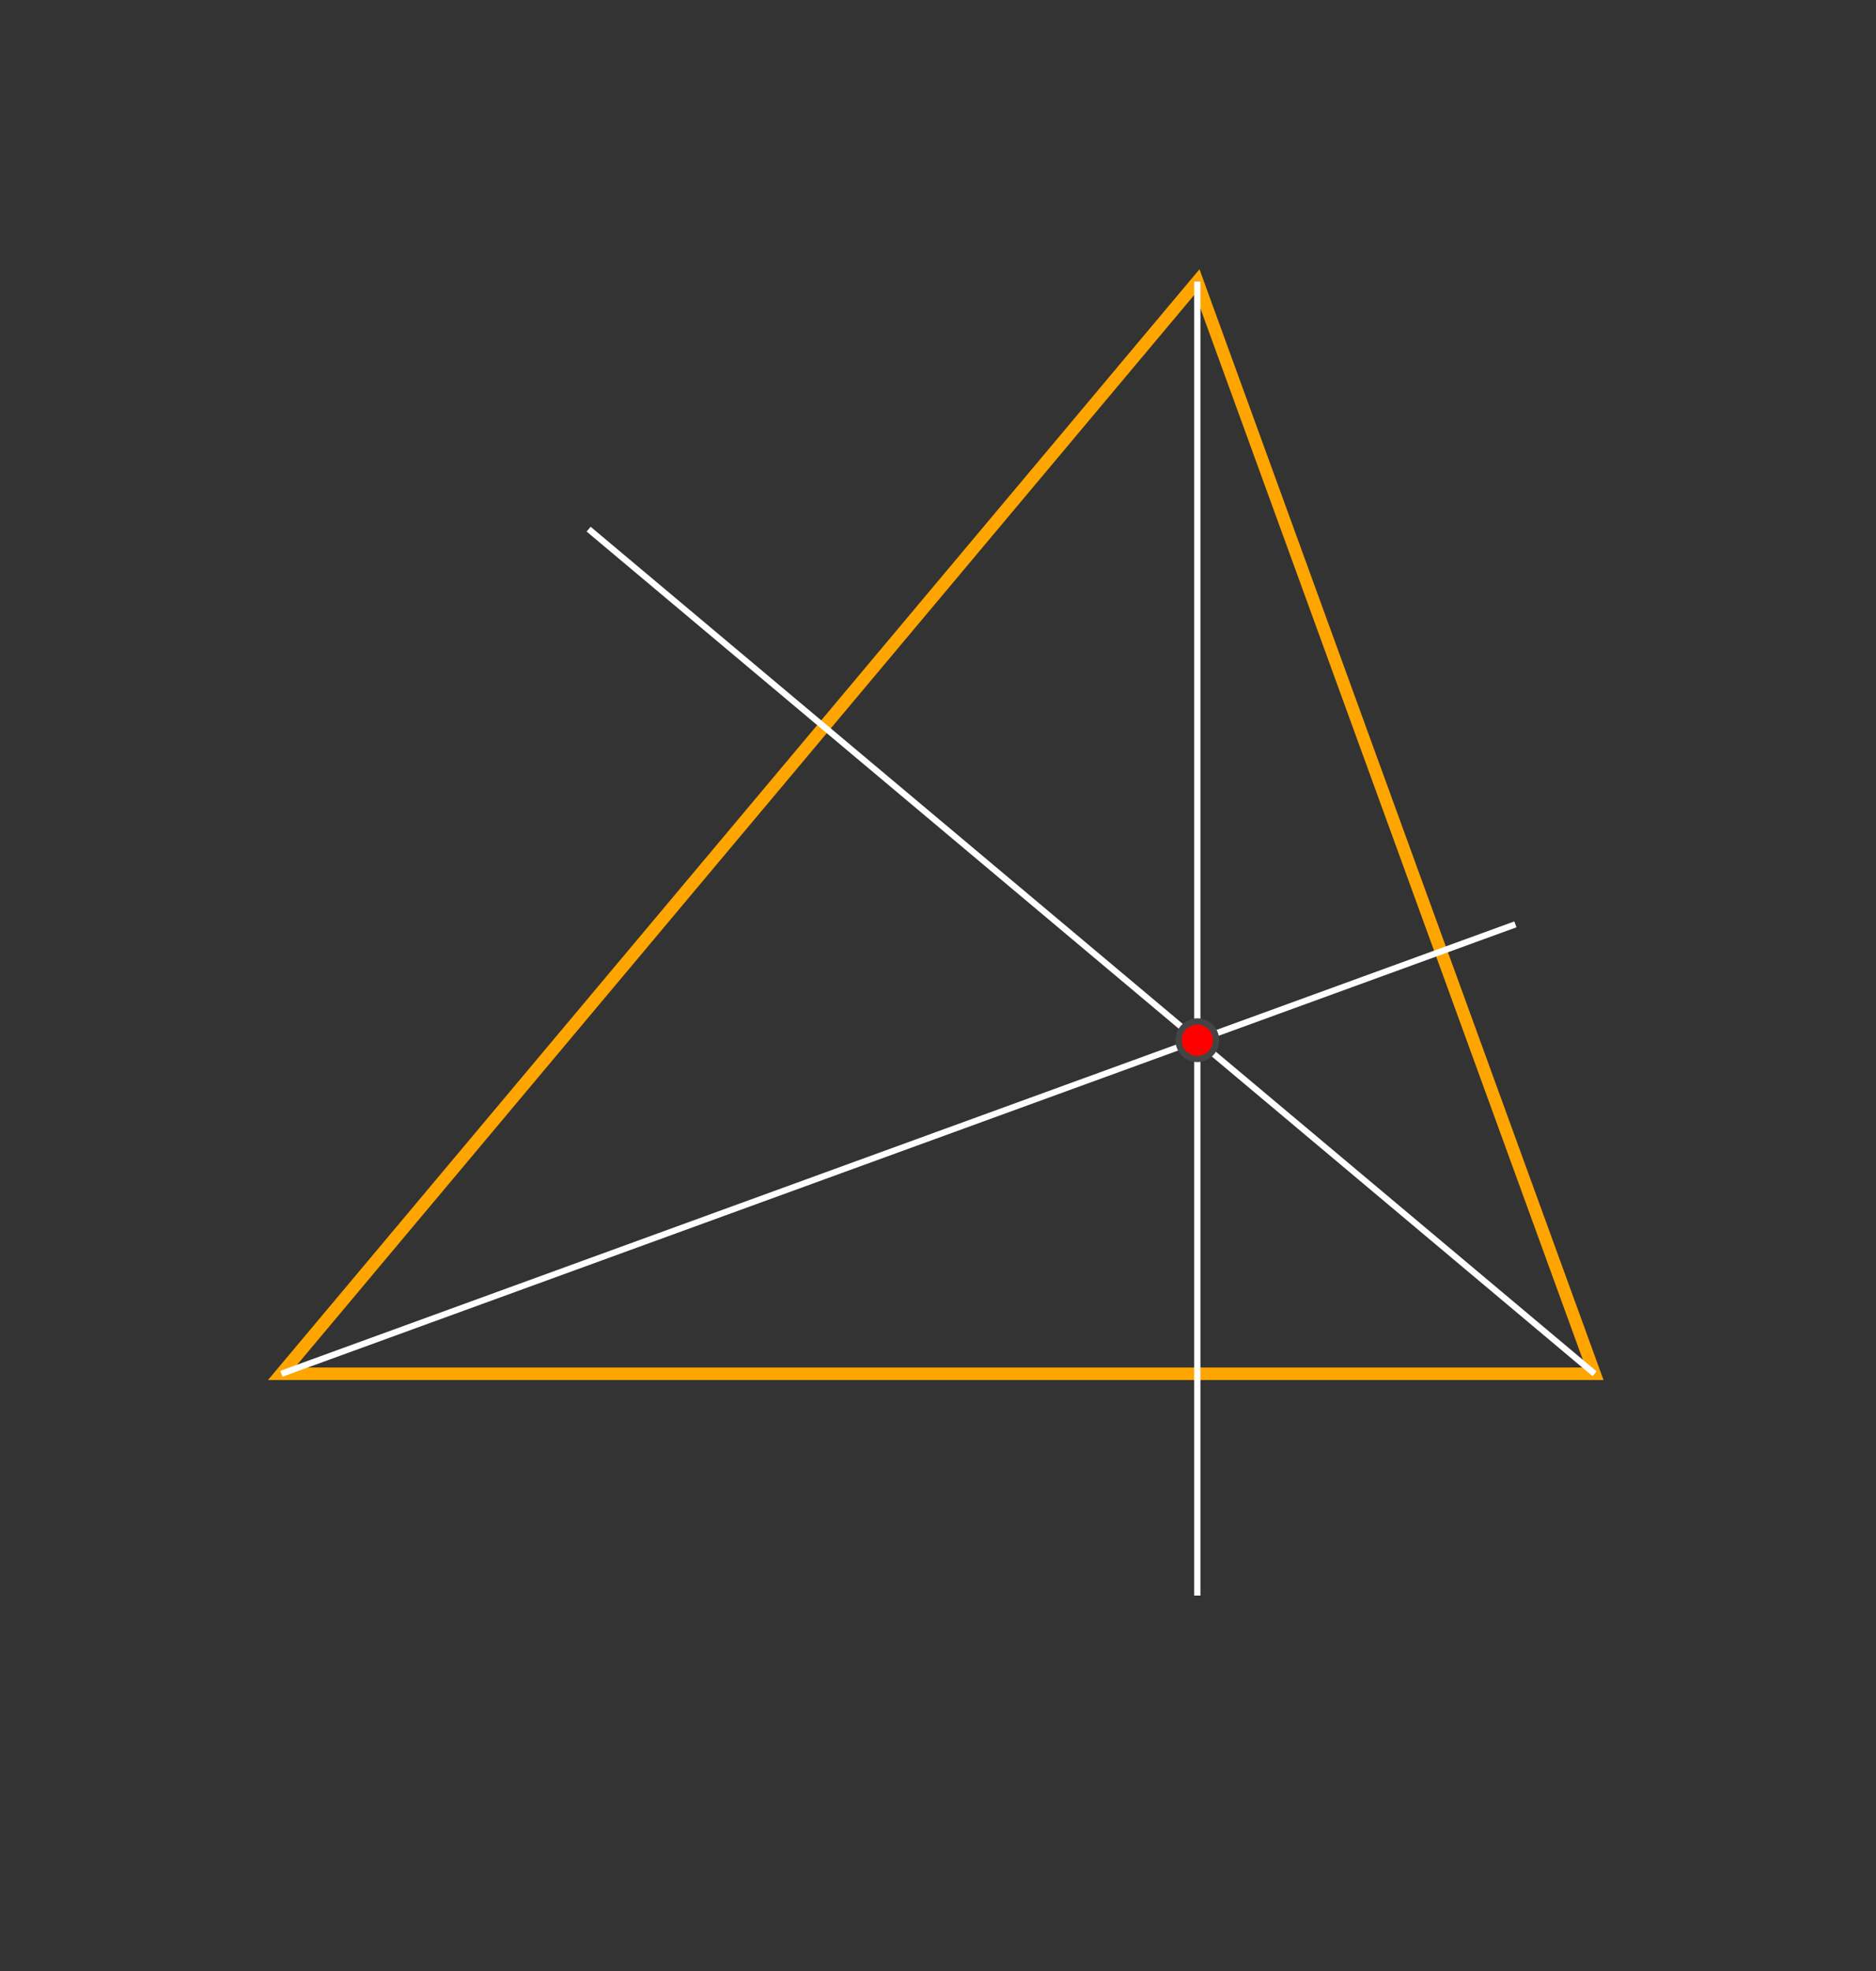 <?xml version="1.0" encoding="UTF-8"?>
<!DOCTYPE svg PUBLIC "-//W3C//DTD SVG 1.1//EN"
    "http://www.w3.org/Graphics/SVG/1.1/DTD/svg11.dtd">
<svg xmlns="http://www.w3.org/2000/svg" style="background : #444;" height="315.0" width="300.0" xmlns:xlink="http://www.w3.org/1999/xlink" version="1.11.1">
  <rect width="100%" height="100%" fill="#333333" stroke="none"/>
  <polygon points="45,219.553 255,219.553 191.468,45 " stroke="orange" stroke-width="2" fill="none"/>
  <line x2="242.335" y1="219.553" stroke="white" stroke-width="1" fill="none" y2="147.729" x1="45"/>
  <line x2="94.131" y1="219.553" stroke="white" stroke-width="1" fill="none" y2="84.568" x1="255"/>
  <line x2="191.468" y1="45" stroke="white" stroke-width="1" fill="none" y2="255" x1="191.468"/>
  <circle stroke="#444" stroke-width="1" fill="red" cy="166.244" r="3" cx="191.468"/>
</svg>